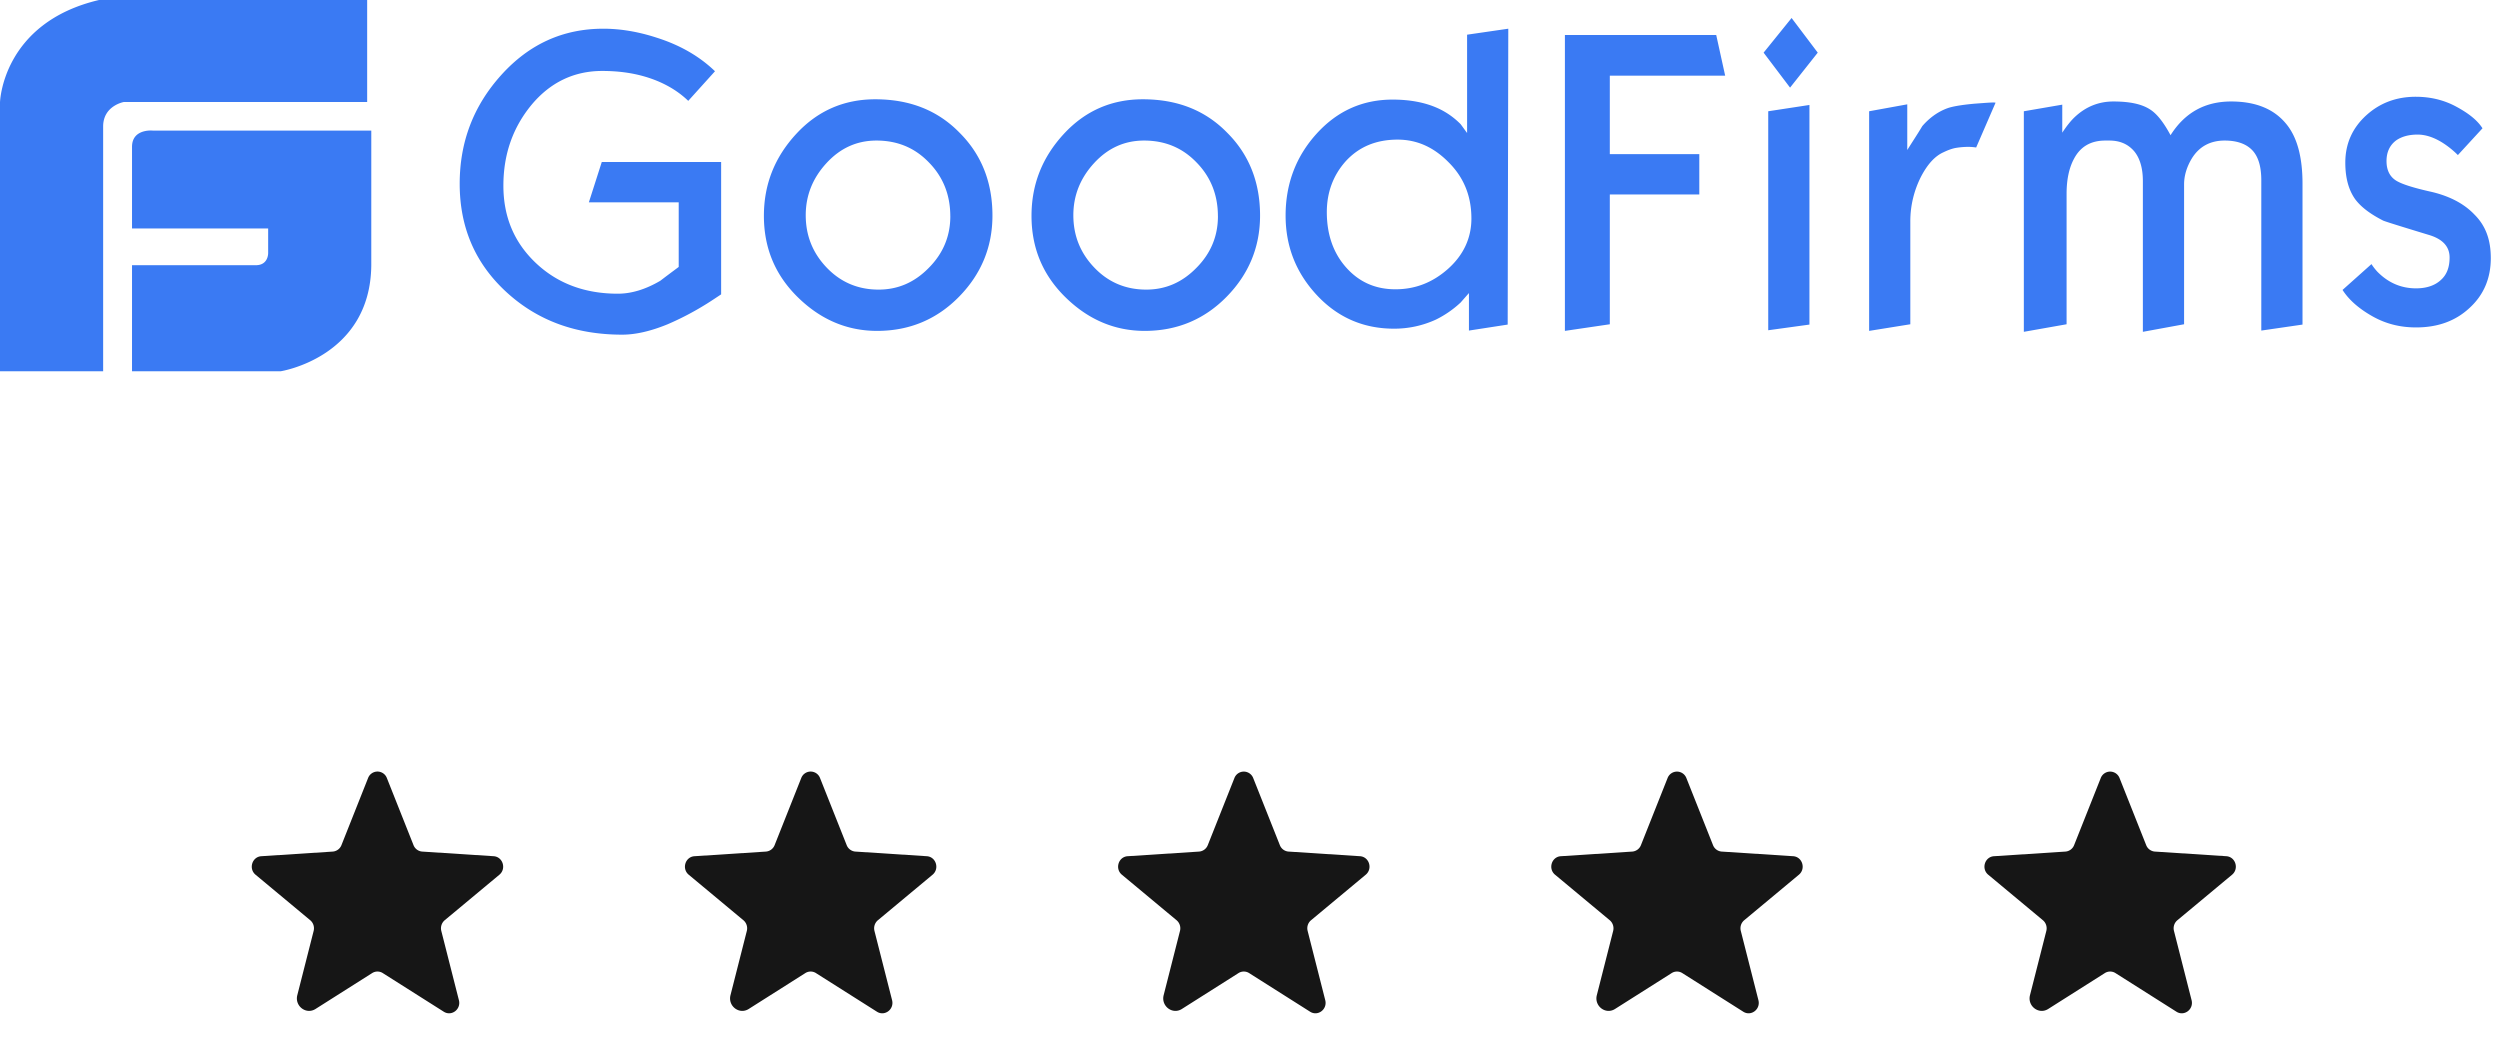 <svg width="202" height="85" viewBox="0 0 202 85" fill="none" xmlns="http://www.w3.org/2000/svg"><g clip-path="url(#a)"><path d="M12.333 10.55s-1.666-.166-1.666 1.319v6.592h11v1.979s.033.989-1 .989h-10V30h12s7.266-1.121 7.333-8.571V10.55H12.333ZM29.666 0H8C.166 1.846 0 8.274 0 8.274V30h8.334V10.22C8.334 8.539 10 8.243 10 8.243h19.667V0h-.001Zm28.603 23.783c-.572.381-.995.661-1.293.84a23.13 23.13 0 0 1-3.032 1.578c-1.367.56-2.585.84-3.678.84-3.753 0-6.86-1.145-9.372-3.462-2.511-2.318-3.751-5.219-3.751-8.732 0-3.386 1.118-6.314 3.38-8.81 2.261-2.494 4.996-3.717 8.227-3.717 1.343 0 2.783.229 4.274.714 1.939.61 3.505 1.527 4.747 2.723L55.61 8.15c-.919-.89-2.112-1.553-3.505-1.96-1.043-.306-2.185-.457-3.454-.457-2.261 0-4.176.914-5.691 2.723-1.516 1.833-2.286 3.997-2.286 6.543 0 2.521.868 4.582 2.608 6.238 1.74 1.654 3.952 2.494 6.636 2.494 1.119 0 2.263-.357 3.43-1.042.97-.739 1.467-1.096 1.492-1.122V16.35h-7.26l1.043-3.259h9.645v10.693Zm21.921-6.366c0 2.52-.894 4.71-2.684 6.543-1.79 1.833-4.002 2.776-6.636 2.776-2.436 0-4.573-.917-6.413-2.725-1.84-1.807-2.734-3.997-2.734-6.568 0-2.546.871-4.736 2.61-6.62 1.738-1.884 3.877-2.8 6.387-2.8 2.784 0 5.046.891 6.81 2.698 1.766 1.758 2.66 3.998 2.66 6.696Zm-3.406.052c0-1.706-.571-3.158-1.714-4.329-1.143-1.197-2.56-1.783-4.25-1.783-1.59 0-2.933.612-4.051 1.834-1.119 1.222-1.666 2.622-1.666 4.2 0 1.656.571 3.056 1.69 4.228 1.118 1.171 2.511 1.781 4.2 1.781 1.567 0 2.908-.586 4.053-1.757 1.167-1.172 1.74-2.572 1.74-4.174h-.002Zm25.029-.052c0 2.52-.894 4.71-2.684 6.543-1.79 1.833-4.002 2.776-6.636 2.776-2.436 0-4.573-.917-6.413-2.725-1.839-1.807-2.734-3.997-2.734-6.568 0-2.546.871-4.736 2.61-6.62 1.74-1.884 3.877-2.8 6.387-2.8 2.784 0 5.046.891 6.81 2.698 1.766 1.758 2.66 3.998 2.66 6.696Zm-3.406.052c0-1.706-.571-3.158-1.714-4.329-1.143-1.197-2.56-1.783-4.25-1.783-1.59 0-2.933.612-4.052 1.834-1.118 1.222-1.665 2.622-1.665 4.2 0 1.656.571 3.056 1.691 4.228 1.117 1.171 2.51 1.781 4.2 1.781 1.566 0 2.907-.586 4.052-1.757 1.167-1.172 1.74-2.572 1.74-4.174h-.002Zm23.414 8.757-3.131.484v-3.03l-.671.763a8.24 8.24 0 0 1-1.989 1.376 8.032 8.032 0 0 1-3.404.738c-2.436 0-4.525-.891-6.215-2.7-1.69-1.808-2.534-3.946-2.534-6.44 0-2.571.844-4.786 2.51-6.62 1.666-1.834 3.703-2.75 6.139-2.75 1.393 0 2.61.229 3.628.687a6.161 6.161 0 0 1 1.865 1.3c.174.229.348.483.522.712V2.803l3.329-.484-.049 23.907Zm-2.932-8.58c0-1.782-.598-3.285-1.815-4.506-1.217-1.249-2.585-1.859-4.15-1.859-1.74 0-3.131.586-4.2 1.758-.995 1.118-1.517 2.494-1.517 4.098 0 1.807.522 3.309 1.566 4.48 1.043 1.172 2.361 1.757 3.977 1.757 1.59 0 2.983-.534 4.226-1.628 1.267-1.122 1.914-2.496 1.914-4.1h-.001Zm20.504-11.532h-9.32v6.339h7.231v3.258h-7.231v10.49l-3.629.535V2.829h12.227l.722 3.285Zm7.481-1.86-2.237 2.826-2.137-2.826 2.261-2.8 2.113 2.8Zm-.671 21.972-3.33.458V8.99l3.33-.509v17.746-.001ZM161.24 8.303l-1.566 3.614a4.4 4.4 0 0 0-.621-.05 6.35 6.35 0 0 0-.97.076c-.324.05-.672.178-1.043.357-.696.306-1.293.967-1.814 1.96a7.935 7.935 0 0 0-.872 3.641v8.3l-3.328.535V8.99l3.081-.56v3.691c.397-.637.82-1.272 1.217-1.934.572-.663 1.243-1.146 1.989-1.427.397-.151 1.118-.28 2.211-.381 1.045-.076 1.642-.128 1.716-.076Zm24.803 17.923-3.33.484V14.566c0-1.122-.249-1.936-.746-2.445-.497-.51-1.243-.764-2.213-.764-1.167 0-2.063.484-2.658 1.452-.399.661-.622 1.374-.622 2.087V26.2l-3.33.611v-12.17c0-1.068-.248-1.884-.721-2.442-.497-.562-1.143-.842-1.989-.842h-.323c-1.168 0-2.014.484-2.535 1.477-.397.739-.596 1.68-.596 2.826V26.2l-3.454.611V8.99l3.105-.534v2.265c.349-.535.696-.968 1.02-1.272.895-.84 1.939-1.249 3.106-1.249 1.317 0 2.286.204 2.957.637.572.357 1.119 1.069 1.666 2.087 1.143-1.807 2.759-2.724 4.897-2.724 2.037 0 3.554.637 4.547 1.936.822 1.068 1.219 2.647 1.219 4.71v11.38Zm15.214-5.372c0 1.629-.571 2.979-1.714 4.023-1.143 1.069-2.586 1.579-4.326 1.579-1.317 0-2.486-.306-3.554-.917-1.069-.61-1.863-1.299-2.386-2.113l2.337-2.087a4.6 4.6 0 0 0 .472.61c.871.891 1.914 1.35 3.131 1.35.846 0 1.517-.229 1.989-.662.497-.433.721-1.044.721-1.834 0-.89-.571-1.502-1.714-1.833-2.263-.687-3.482-1.069-3.654-1.146-1.045-.534-1.79-1.094-2.263-1.731-.522-.739-.795-1.706-.795-2.953 0-1.529.572-2.8 1.69-3.819 1.119-1.018 2.46-1.502 4-1.502 1.17 0 2.263.254 3.258.79.994.534 1.714 1.094 2.137 1.757l-1.989 2.163a7.366 7.366 0 0 0-.968-.815c-.796-.56-1.566-.84-2.286-.84-.697 0-1.269.153-1.716.457-.523.383-.796.943-.796 1.682 0 .713.249 1.247.772 1.578.447.28 1.391.586 2.883.916 1.49.357 2.634.969 3.454 1.834.92.916 1.317 2.062 1.317 3.513Z" fill="#3A7AF3"/></g><path d="m30.93 78.626 4.926 3.12c.63.4 1.411-.194 1.224-.929l-1.422-5.597a.855.855 0 0 1 .277-.867l4.416-3.676c.58-.483.281-1.447-.465-1.495l-5.767-.374a.822.822 0 0 1-.708-.523l-2.151-5.417a.812.812 0 0 0-1.52 0l-2.15 5.417a.822.822 0 0 1-.709.523l-5.768.374c-.745.049-1.045 1.012-.464 1.495l4.416 3.676a.855.855 0 0 1 .277.867l-1.32 5.191c-.223.882.715 1.594 1.47 1.115l4.577-2.9a.803.803 0 0 1 .862 0Zm35 0 4.926 3.12c.63.4 1.411-.194 1.225-.929l-1.424-5.597a.855.855 0 0 1 .278-.867l4.416-3.676c.58-.483.281-1.447-.465-1.495l-5.767-.374a.822.822 0 0 1-.708-.523l-2.151-5.417a.812.812 0 0 0-1.52 0l-2.15 5.417a.822.822 0 0 1-.709.523l-5.767.374c-.746.049-1.046 1.012-.465 1.495l4.416 3.676a.855.855 0 0 1 .278.867l-1.32 5.191c-.224.882.714 1.594 1.47 1.115l4.576-2.9a.803.803 0 0 1 .862 0Zm35.001 0 4.925 3.12c.63.4 1.411-.194 1.225-.929l-1.423-5.597a.847.847 0 0 1 .277-.867l4.416-3.676c.581-.483.281-1.447-.464-1.495l-5.768-.374a.82.82 0 0 1-.708-.523l-2.151-5.417a.815.815 0 0 0-1.221-.38.81.81 0 0 0-.299.38l-2.15 5.417a.822.822 0 0 1-.709.523l-5.767.374c-.746.049-1.046 1.012-.465 1.495l4.416 3.676a.855.855 0 0 1 .278.867l-1.32 5.191c-.224.882.714 1.594 1.47 1.115l4.576-2.9a.803.803 0 0 1 .862 0Zm35 0 4.925 3.12c.63.4 1.411-.194 1.225-.929l-1.423-5.597a.847.847 0 0 1 .277-.867l4.416-3.676c.581-.483.281-1.447-.464-1.495l-5.768-.374a.82.82 0 0 1-.708-.523l-2.151-5.417a.815.815 0 0 0-1.221-.38.815.815 0 0 0-.299.38l-2.151 5.417a.821.821 0 0 1-.708.523l-5.768.374c-.745.049-1.045 1.012-.464 1.495l4.416 3.676a.857.857 0 0 1 .278.867l-1.32 5.191c-.224.882.714 1.594 1.469 1.115l4.577-2.9a.803.803 0 0 1 .862 0Zm35 0 4.925 3.12c.63.4 1.411-.194 1.225-.929l-1.423-5.597a.847.847 0 0 1 .277-.867l4.416-3.676c.581-.483.281-1.447-.464-1.495l-5.768-.374a.82.82 0 0 1-.708-.523l-2.151-5.417a.815.815 0 0 0-1.221-.38.815.815 0 0 0-.299.38l-2.151 5.417a.821.821 0 0 1-.708.523l-5.768.374c-.745.049-1.045 1.012-.464 1.495l4.416 3.676a.857.857 0 0 1 .278.867l-1.32 5.191c-.224.882.714 1.594 1.469 1.115l4.577-2.9a.803.803 0 0 1 .862 0Z" fill="#161616"/><defs><clipPath id="a"><path fill="#fff" d="M0 0h201.429v30H0z"/></clipPath></defs></svg>